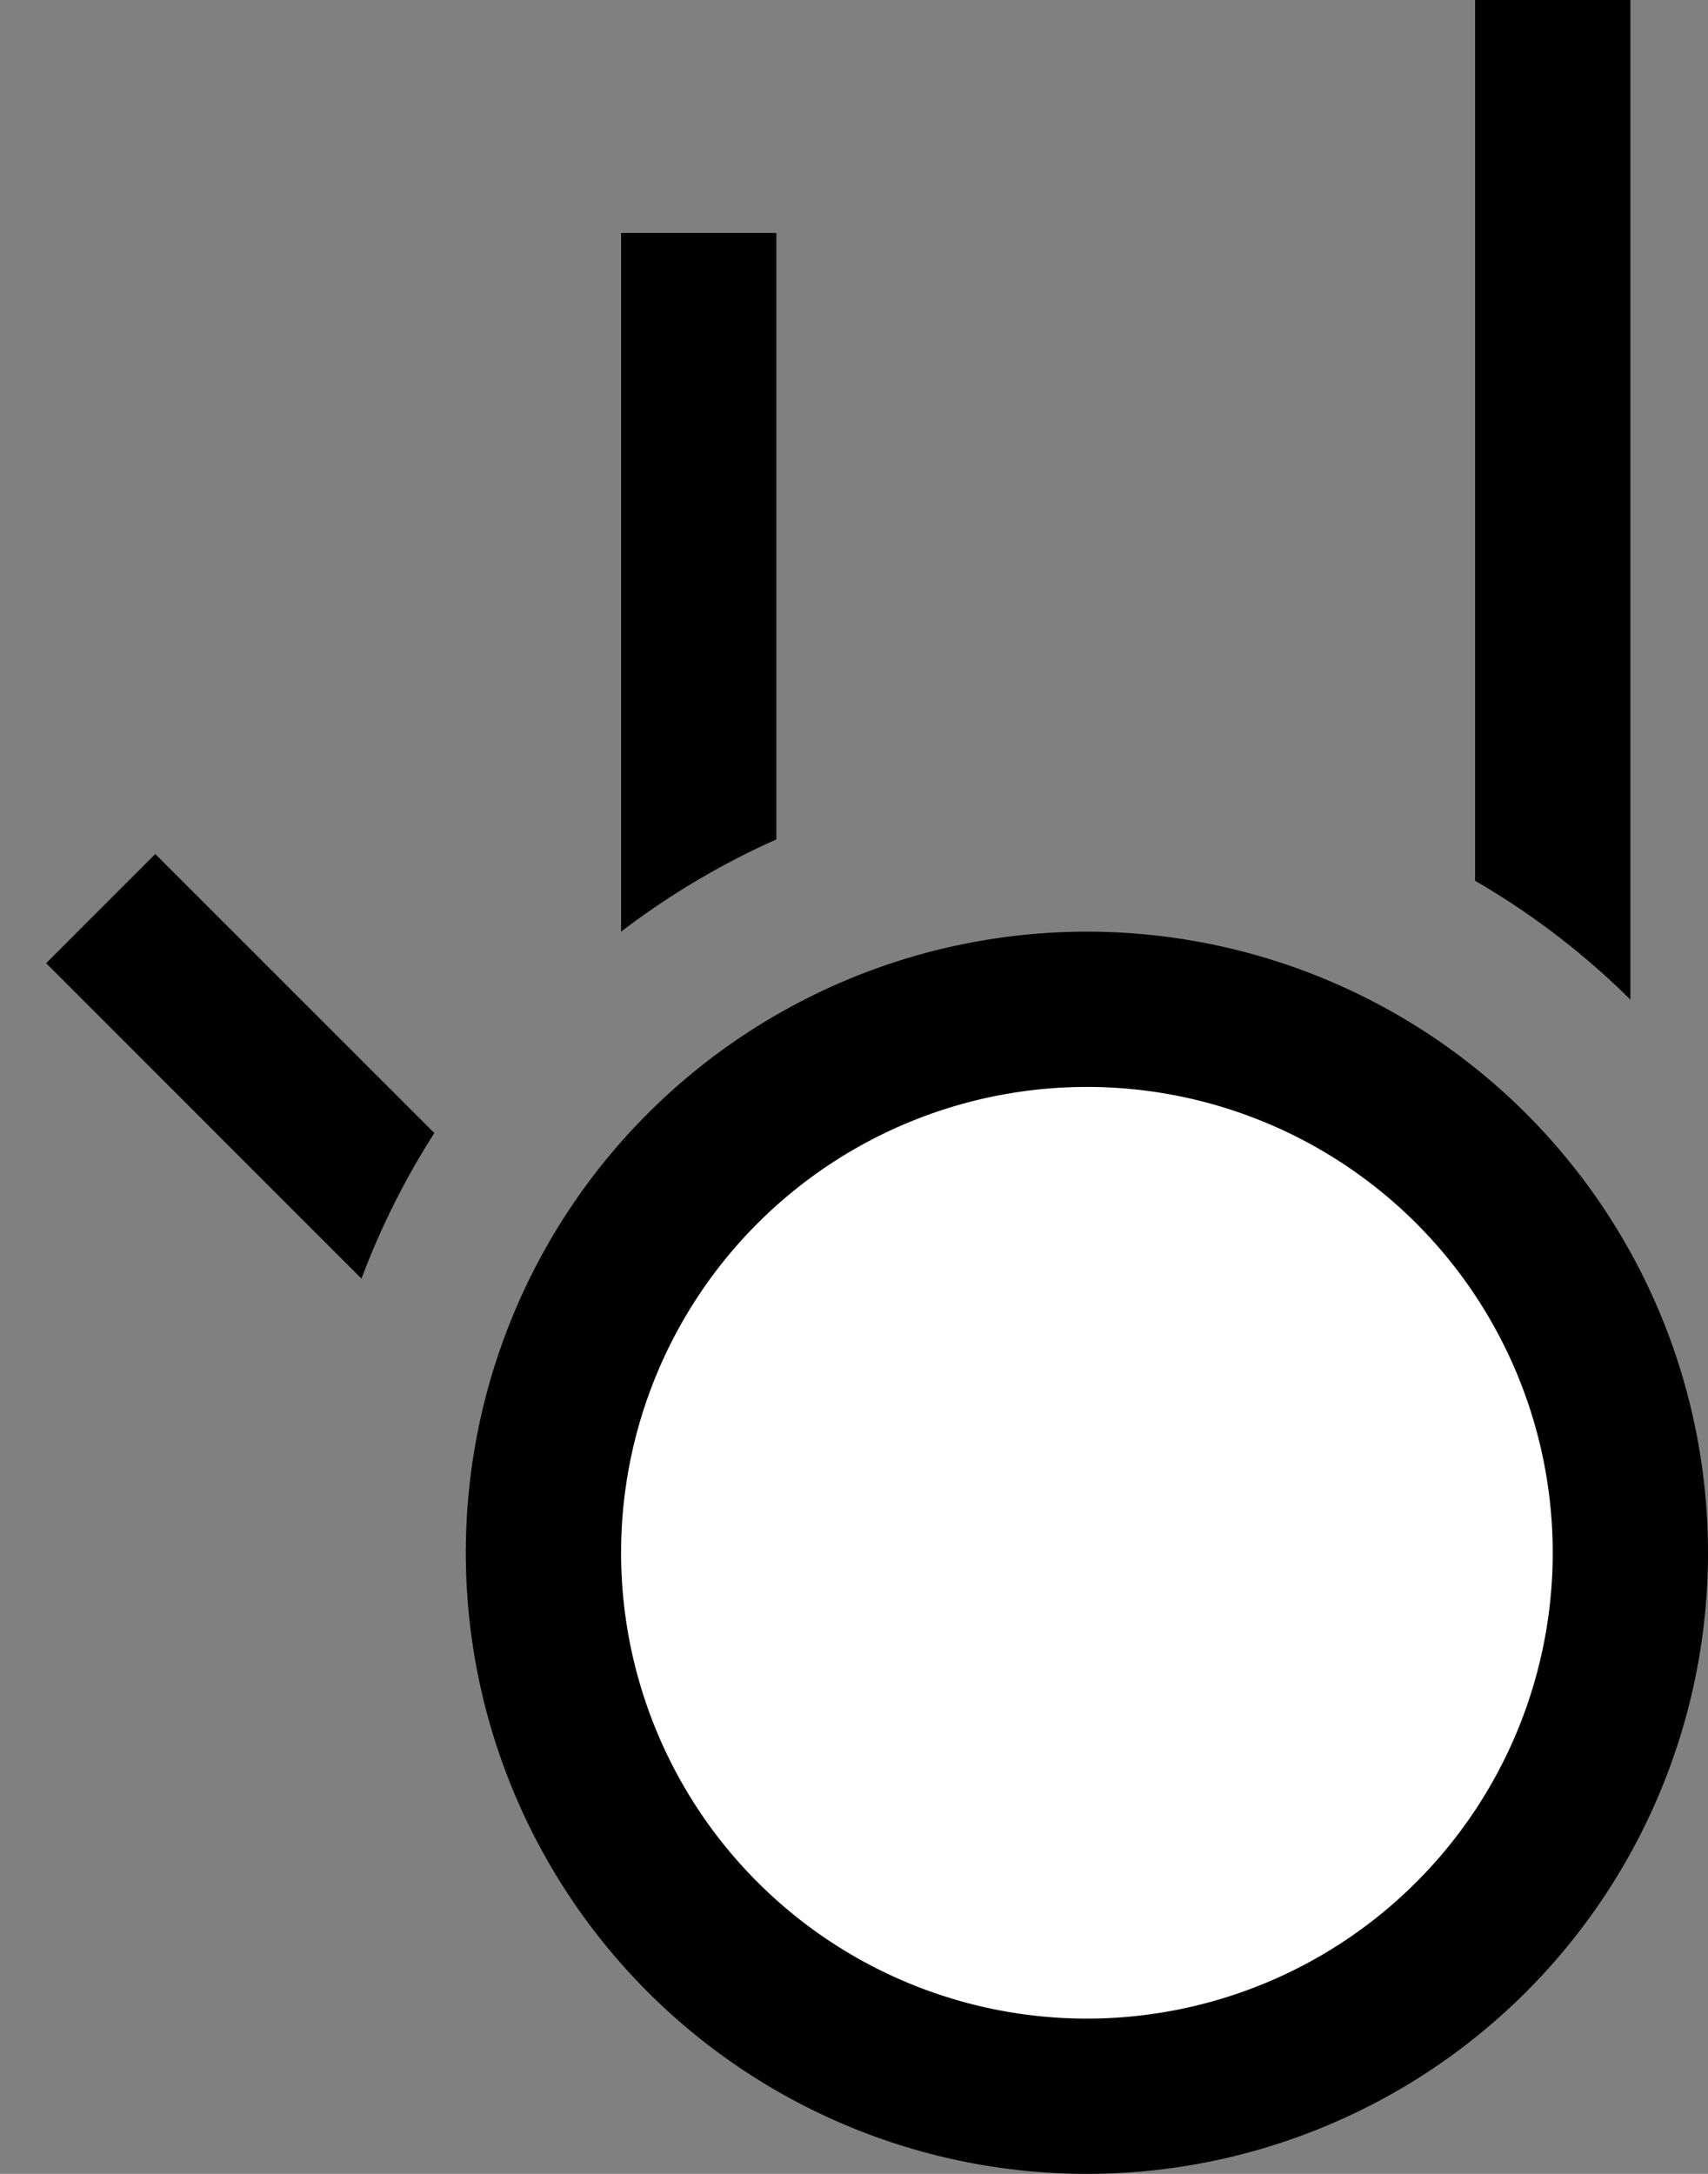 <svg xmlns="http://www.w3.org/2000/svg" width="22" height="28" version="1.0"><rect width="100%" height="100%" fill="#808080" stroke="none"/><path d="M14 12a8 8 0 1 0 0 16 8 8 0 0 0 0-16z"/><path d="M14 14a6 6 0 1 0 0 12 6 6 0 0 0 0-12z" fill="#fff"/><path d="M19 0v11.344a9.906 9.906 0 0 1 2 1.531V0h-2zM8 3v9a9.978 9.978 0 0 1 2-1.188V3H8zM2 11L.594 12.406l4.062 4.063a10.02 10.02 0 0 1 .938-1.875L2 11z"/></svg>